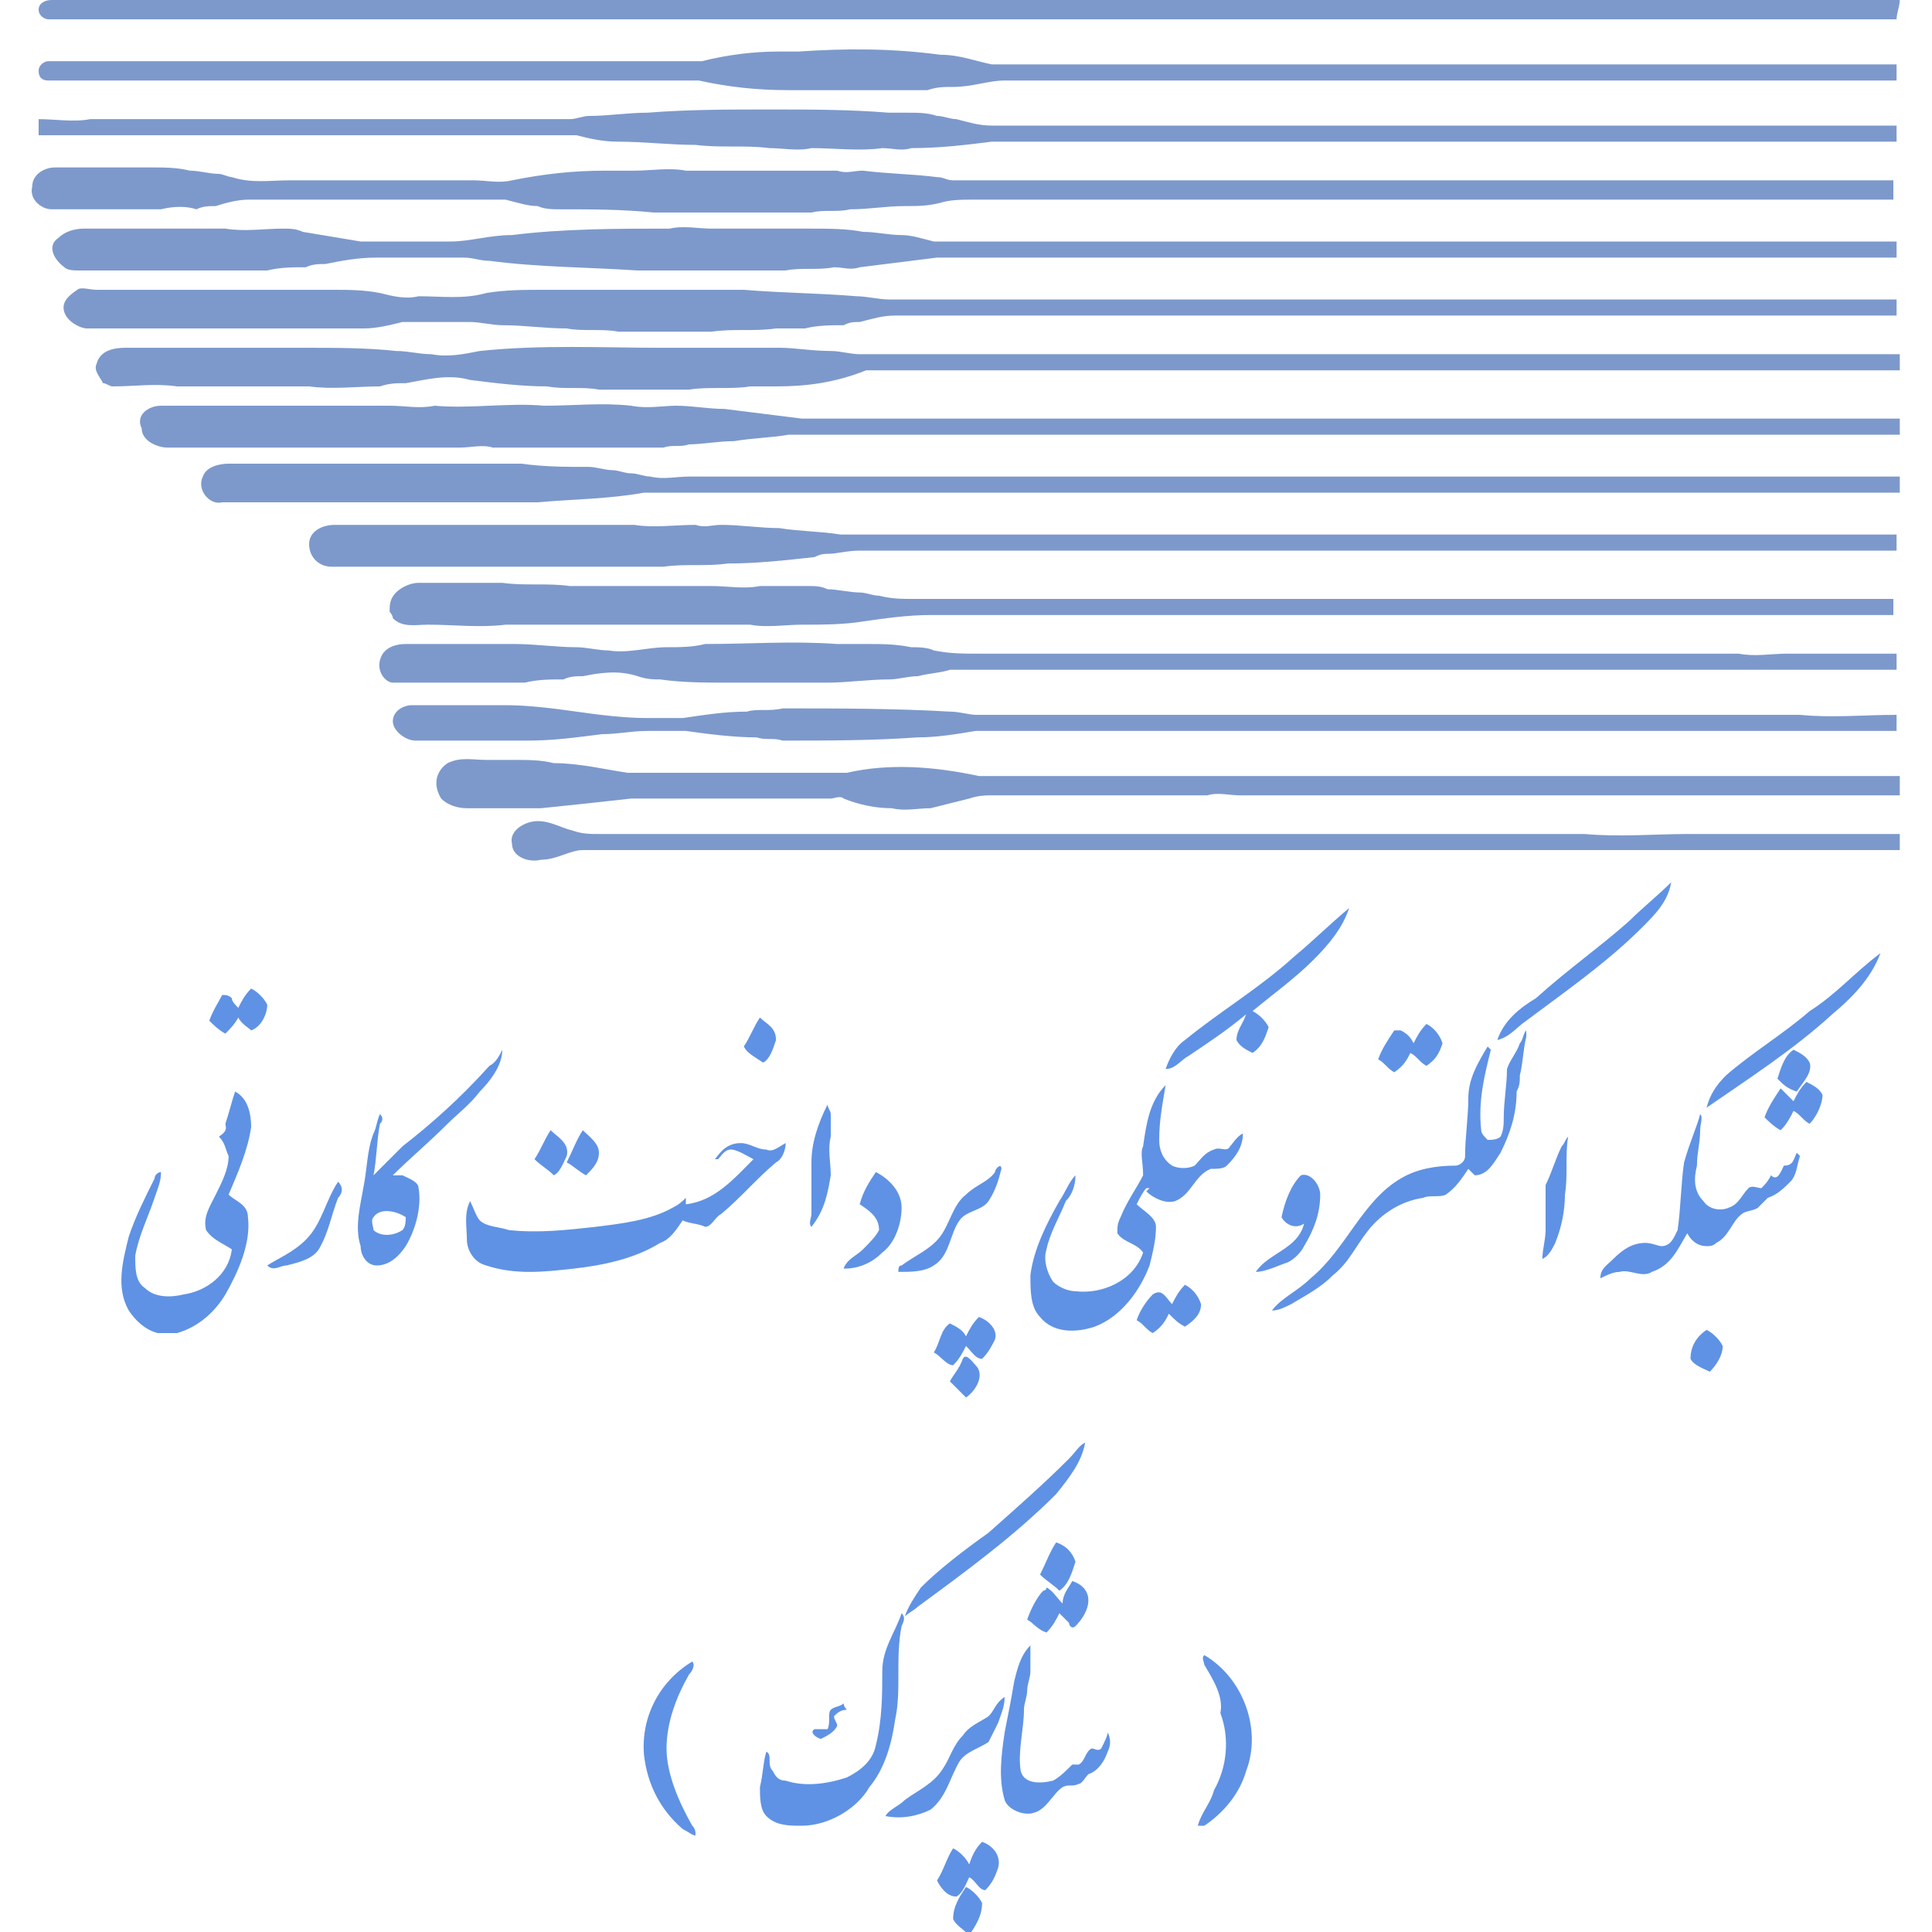 <?xml version="1.0" encoding="utf-8"?>
<!-- Generator: Adobe Illustrator 20.1.0, SVG Export Plug-In . SVG Version: 6.00 Build 0)  -->
<svg version="1.1" id="Layer_1" xmlns="http://www.w3.org/2000/svg" xmlns:xlink="http://www.w3.org/1999/xlink" x="0px" y="0px"
	 viewBox="0 0 60 60" style="enable-background:new 0 0 60 60;" xml:space="preserve">
<style type="text/css">
	.st0{fill:#7D99CB;}
	.st1{fill:#5F92E4;}
</style>
<g>
	<path class="st0" d="M1.2,0.3C1.2,0.1,1.4,0,1.6,0C8.3,0,15,0,21.7,0c0.3,0,0.5,0,0.8,0C34.7,0,46.9,0,59,0c0,0.2-0.1,0.4-0.1,0.6
		c-1,0-1.9,0-2.9,0c-7.5,0-15,0-22.5,0c-0.1,0-0.2,0-0.3,0c-10.6,0-21.1,0-31.7,0C1.4,0.6,1.2,0.5,1.2,0.3 M24.8,1.6
		c1.5-0.1,2.9-0.1,4.4,0.1c0.6,0,1.1,0.2,1.6,0.3c9.4,0,18.8,0,28.1,0c0,0.2,0,0.4,0,0.5c-9.2,0-18.5,0-27.7,0c-0.5,0-1,0.2-1.6,0.2
		c-0.3,0-0.5,0-0.8,0.1c-0.2,0-0.5,0-0.7,0c-0.5,0-1,0-1.5,0c-0.2,0-0.5,0-0.7,0c-0.5,0-0.9,0-1.4,0c-1,0-1.9-0.1-2.8-0.3
		c-3.7,0-7.3,0-11,0c-0.2,0-0.3,0-0.5,0c-2.9,0-5.8,0-8.7,0c-0.2,0-0.3-0.1-0.3-0.3c0-0.2,0.2-0.3,0.3-0.3c3,0,6,0,9,0
		c0.8,0,1.6,0,2.4,0c3,0,5.9,0,8.9,0c0.8-0.2,1.6-0.3,2.4-0.3C24.4,1.6,24.6,1.6,24.8,1.6 M20.1,3.5c1.3-0.1,2.5-0.1,3.8-0.1
		c1.2,0,2.5,0,3.7,0.1c0.2,0,0.4,0,0.6,0c0.3,0,0.6,0,0.9,0.1c0.2,0,0.4,0.1,0.6,0.1c0.4,0.1,0.7,0.2,1.1,0.2c9.4,0,18.7,0,28.1,0
		c0,0.2,0,0.4,0,0.5c-9.4,0-18.7,0-28.1,0c-0.8,0.1-1.6,0.2-2.5,0.2c-0.3,0.1-0.6,0-0.9,0c-0.7,0.1-1.5,0-2.2,0
		c-0.4,0.1-0.9,0-1.3,0c-0.8-0.1-1.5,0-2.3-0.1c-0.8,0-1.6-0.1-2.4-0.1c-0.5,0-0.9-0.1-1.3-0.2c-4.5,0-9.1,0-13.6,0
		c-0.3,0-0.5,0-0.8,0c-0.8,0-1.5,0-2.3,0c0-0.2,0-0.3,0-0.5c0.5,0,1.1,0.1,1.6,0c5,0,9.9,0,14.9,0c0.2,0,0.4-0.1,0.6-0.1
		C18.9,3.6,19.5,3.5,20.1,3.5 M1,5.8c0-0.4,0.4-0.6,0.7-0.6c1,0,2,0,3,0c0.4,0,0.8,0,1.2,0.1c0.3,0,0.6,0.1,0.9,0.1
		c0.1,0,0.3,0.1,0.4,0.1c0.6,0.2,1.2,0.1,1.8,0.1c1.9,0,3.8,0,5.7,0c0.4,0,0.8,0.1,1.2,0c1-0.2,1.9-0.3,2.9-0.3c0.3,0,0.6,0,0.9,0
		c0.5,0,1.1-0.1,1.6,0c1.6,0,3.2,0,4.7,0c0.3,0.1,0.5,0,0.8,0c0.8,0.1,1.5,0.1,2.3,0.2c0.2,0,0.3,0.1,0.5,0.1c9.7,0,19.5,0,29.2,0
		c0,0.2,0,0.4,0,0.6c-9.5,0-19.1,0-28.6,0c-0.3,0-0.7,0-1,0.1c-0.4,0.1-0.7,0.1-1.1,0.1c-0.6,0-1.1,0.1-1.7,0.1
		c-0.4,0.1-0.8,0-1.2,0.1c-1.6,0-3.3,0-4.9,0c-1-0.1-1.9-0.1-2.9-0.1c-0.2,0-0.5,0-0.7-0.1c-0.3,0-0.6-0.1-1-0.2c-2.7,0-5.4,0-8,0
		c-0.3,0-0.7,0.1-1,0.2c-0.2,0-0.4,0-0.6,0.1C5.8,6.4,5.4,6.4,5,6.5c-1.1,0-2.3,0-3.4,0C1.3,6.5,0.9,6.2,1,5.8 M20.8,7.1
		c0.4-0.1,0.9,0,1.3,0c0.4,0,0.7,0,1.1,0c0.7,0,1.3,0,2,0c0.5,0,1.1,0,1.6,0.1c0.4,0,0.8,0.1,1.2,0.1c0.3,0,0.6,0.1,1,0.2
		c9,0,18.1,0,27.1,0c0.3,0,0.7,0,1,0c0.6,0,1.2,0,1.8,0c0,0.2,0,0.4,0,0.5C49,8,39,8,29.1,8c-0.8,0.1-1.6,0.2-2.4,0.3
		c-0.3,0.1-0.5,0-0.8,0c-0.5,0.1-1,0-1.5,0.1c-1.5,0-3.1,0-4.6,0c-1.5-0.1-3.1-0.1-4.6-0.3c-0.3,0-0.5-0.1-0.8-0.1
		c-0.9,0-1.8,0-2.7,0c-0.6,0-1.1,0.1-1.6,0.2c-0.2,0-0.4,0-0.6,0.1c-0.4,0-0.8,0-1.2,0.1c-1.9,0-3.9,0-5.8,0c-0.2,0-0.4,0-0.5-0.1
		C1.6,8,1.5,7.6,1.8,7.4c0.2-0.2,0.5-0.3,0.8-0.3c1.5,0,2.9,0,4.4,0c0.6,0.1,1.2,0,1.8,0c0.2,0,0.4,0,0.6,0.1
		c0.6,0.1,1.2,0.2,1.8,0.3c0.9,0,1.9,0,2.8,0c0.6,0,1.2-0.2,1.9-0.2C17.5,7.1,19.2,7.1,20.8,7.1 M2.4,9C2.5,8.9,2.8,9,3,9
		c2.4,0,4.9,0,7.3,0c0.5,0,1,0,1.5,0.1c0.4,0.1,0.8,0.2,1.2,0.1c0.7,0,1.4,0.1,2.1-0.1c0.6-0.1,1.2-0.1,1.8-0.1c0.3,0,0.7,0,1,0
		c1.7,0,3.5,0,5.2,0c1.2,0.1,2.3,0.1,3.5,0.2c0.3,0,0.7,0.1,1,0.1c3.1,0,6.2,0,9.3,0c0.2,0,0.3,0,0.5,0c7.2,0,14.3,0,21.5,0
		c0,0.2,0,0.4,0,0.5c-10.4,0-20.7,0-31.1,0c-0.4,0-0.7,0.1-1.1,0.2c-0.2,0-0.3,0-0.5,0.1c-0.4,0-0.8,0-1.2,0.1c-0.3,0-0.6,0-0.9,0
		c-0.7,0.1-1.3,0-2,0.1c-1,0-1.9,0-2.9,0c-0.5-0.1-1.1,0-1.6-0.1c-0.7,0-1.3-0.1-2-0.1c-0.3,0-0.7-0.1-1-0.1c-0.7,0-1.4,0-2.1,0
		c-0.4,0.1-0.8,0.2-1.2,0.2c-0.3,0-0.6,0-0.9,0c-2.6,0-5.1,0-7.7,0C2.5,10.2,2.1,10,2,9.7C1.9,9.4,2.1,9.2,2.4,9 M3,11.3
		c0.1-0.4,0.5-0.5,0.9-0.5c0.6,0,1.1,0,1.7,0c1.3,0,2.5,0,3.8,0c1,0,2,0,2.9,0.1c0.4,0,0.7,0.1,1.1,0.1c0.5,0.1,1,0,1.5-0.1
		c1.9-0.2,3.8-0.1,5.6-0.1c0.5,0,1.1,0,1.6,0c0.4,0,0.8,0,1.2,0c0.3,0,0.6,0,0.9,0c0.5,0,1,0.1,1.6,0.1c0.3,0,0.6,0.1,0.9,0.1
		c7.6,0,15.3,0,22.9,0c0.1,0,0.2,0,0.3,0c3,0,6,0,9.1,0c0,0.2,0,0.4,0,0.5c-10.7,0-21.4,0-32.1,0C25.9,11.9,25,12,24.1,12
		c-0.3,0-0.5,0-0.8,0c-0.6,0.1-1.3,0-1.9,0.1c-0.9,0-1.9,0-2.8,0c-0.5-0.1-1.1,0-1.6-0.1c-0.8,0-1.6-0.1-2.4-0.2
		c-0.7-0.2-1.4,0-2,0.1c-0.3,0-0.5,0-0.8,0.1c-0.7,0-1.5,0.1-2.2,0c-1.4,0-2.7,0-4.1,0c-0.7-0.1-1.3,0-2,0c-0.1,0-0.2-0.1-0.3-0.1
		C3.1,11.7,2.9,11.5,3,11.3 M5,12.6c0.5,0,1,0,1.5,0c1.9,0,3.7,0,5.6,0c0.5,0,0.9,0.1,1.4,0c1.1,0.1,2.3-0.1,3.4,0
		c0.9,0,1.8-0.1,2.7,0c0.5,0.1,1,0,1.4,0c0.5,0,1,0.1,1.5,0.1c0.8,0.1,1.6,0.2,2.4,0.3c11.4,0,22.7,0,34.1,0c0,0.2,0,0.4,0,0.5
		c-11,0-22,0-33,0c-0.5,0-1,0-1.5,0c-0.6,0.1-1.1,0.1-1.7,0.2c-0.5,0-1,0.1-1.4,0.1c-0.3,0.1-0.5,0-0.8,0.1c-0.5,0-0.9,0-1.4,0
		c-1.3,0-2.6,0-3.9,0c-0.3-0.1-0.7,0-1,0c-0.5,0-1,0-1.6,0c-0.6,0-1.1,0-1.7,0c-1.7,0-3.4,0-5.1,0c-0.2,0-0.5,0-0.7,0
		c-0.3,0-0.8-0.2-0.8-0.6C4.2,12.9,4.6,12.6,5,12.6 M6.3,14.8c0.1-0.3,0.5-0.4,0.8-0.4c0.8,0,1.6,0,2.5,0c1.4,0,2.8,0,4.2,0
		c0.4,0,0.7,0,1.1,0c0.4,0,0.8,0,1.3,0c0.7,0.1,1.4,0.1,2.1,0.1c0.2,0,0.5,0.1,0.7,0.1c0.2,0,0.4,0.1,0.6,0.1c0.2,0,0.4,0.1,0.6,0.1
		c0.4,0.1,0.8,0,1.2,0c8.1,0,16.2,0,24.3,0c0.9,0,1.7,0,2.6,0c3.6,0,7.1,0,10.7,0c0,0.2,0,0.4,0,0.5c-0.3,0-0.5,0-0.8,0
		c-0.2,0-0.4,0-0.6,0c-6,0-12,0-18.1,0c-0.7,0-1.4,0-2.2,0c-5.5,0-11,0-16.5,0c-0.3,0-0.5,0-0.8,0c-1.1,0.2-2.2,0.2-3.3,0.3
		c-0.4,0-0.8,0-1.2,0c-0.7,0-1.4,0-2,0c-1.2,0-2.4,0-3.5,0c-0.1,0-0.2,0-0.3,0c-0.9,0-1.9,0-2.8,0C6.5,15.7,6.1,15.2,6.3,14.8
		 M9.6,16.9c0-0.4,0.4-0.6,0.8-0.6c3.1,0,6.2,0,9.3,0c0.6,0.1,1.3,0,1.9,0c0.3,0.1,0.5,0,0.8,0c0.6,0,1.2,0.1,1.8,0.1
		c0.6,0.1,1.3,0.1,1.9,0.2c6.4,0,12.7,0,19.1,0c0.6,0,1.2,0,1.8,0c4,0,7.9,0,11.9,0c0,0.2,0,0.4,0,0.5c-1.1,0-2.2,0-3.3,0
		c-5.2,0-10.5,0-15.7,0c-0.4,0-0.9,0-1.3,0c-4,0-8,0-11.9,0c-0.4,0-0.7,0.1-1,0.1c-0.1,0-0.2,0-0.4,0.1c-0.9,0.1-1.8,0.2-2.7,0.2
		c-0.7,0.1-1.3,0-2,0.1c-0.4,0-0.9,0-1.3,0c-0.1,0-0.2,0-0.3,0c-2.9,0-5.8,0-8.7,0C9.9,17.6,9.6,17.3,9.6,16.9 M12.3,18.4
		c0.2-0.2,0.5-0.3,0.7-0.3c0.9,0,1.7,0,2.6,0c0.7,0.1,1.4,0,2.1,0.1c0.2,0,0.5,0,0.7,0c0.4,0,0.8,0,1.1,0c0.2,0,0.5,0,0.7,0
		c0.6,0,1.3,0,1.9,0c0.5,0,1,0.1,1.5,0c0.5,0,1,0,1.5,0c0.2,0,0.4,0,0.6,0.1c0.3,0,0.7,0.1,1,0.1c0.2,0,0.4,0.1,0.6,0.1
		c0.4,0.1,0.7,0.1,1.1,0.1c0.2,0,0.5,0,0.7,0c9.9,0,19.8,0,29.7,0c0,0.2,0,0.4,0,0.5c-10,0-19.9,0-29.9,0c-0.7,0-1.4,0.1-2.1,0.2
		c-0.6,0.1-1.3,0.1-1.9,0.1c-0.5,0-1.1,0.1-1.6,0c-1,0-2,0-3,0c-0.4,0-0.7,0-1.1,0c-0.2,0-0.4,0-0.5,0c-1,0-2,0-3,0
		c-0.8,0.1-1.6,0-2.4,0c-0.4,0-0.8,0.1-1.1-0.2c0-0.1-0.1-0.2-0.1-0.2C12.1,18.8,12.1,18.6,12.3,18.4 M11.8,20.5
		c0.1-0.4,0.5-0.5,0.8-0.5c1.1,0,2.2,0,3.4,0c0.6,0,1.3,0.1,1.9,0.1c0.3,0,0.7,0.1,1,0.1c0.6,0.1,1.2-0.1,1.8-0.1
		c0.4,0,0.8,0,1.2-0.1c1.4,0,2.7-0.1,4.1,0c0.3,0,0.6,0,0.9,0c0.5,0,0.9,0,1.4,0.1c0.2,0,0.5,0,0.7,0.1c0.5,0.1,0.9,0.1,1.4,0.1
		c7.7,0,15.4,0,23.1,0c0.2,0,0.4,0,0.5,0c0.5,0.1,1,0,1.5,0c1.1,0,2.3,0,3.4,0c0,0.2,0,0.4,0,0.5c-7,0-14,0-21,0c-0.3,0-0.6,0-0.9,0
		c-2.2,0-4.4,0-6.6,0c-0.3,0-0.6,0-0.9,0c-0.3,0.1-0.6,0.1-1,0.2c-0.3,0-0.6,0.1-0.9,0.1c-0.6,0-1.3,0.1-1.9,0.1c-0.1,0-0.2,0-0.3,0
		c-0.8,0-1.6,0-2.5,0c-0.1,0-0.2,0-0.3,0c-0.7,0-1.4,0-2.1-0.1c-0.2,0-0.4,0-0.7-0.1c-0.6-0.2-1.2-0.1-1.7,0c-0.2,0-0.4,0-0.6,0.1
		c-0.4,0-0.8,0-1.2,0.1c-1.4,0-2.8,0-4.1,0C12,21.2,11.7,20.9,11.8,20.5 M12.8,21.9c0.5,0,1,0,1.5,0c0.5,0,0.9,0,1.4,0
		c0.7,0,1.5,0.1,2.2,0.2c0.7,0.1,1.5,0.2,2.2,0.2c0.4,0,0.7,0,1.1,0c0.7-0.1,1.3-0.2,2-0.2c0.3-0.1,0.7,0,1.1-0.1
		c1.7,0,3.5,0,5.2,0.1c0.3,0,0.6,0.1,0.8,0.1c8.5,0,17,0,25.6,0c1,0.1,2,0,3,0c0,0.2,0,0.4,0,0.5c-9.5,0-19.1,0-28.6,0
		c-0.6,0.1-1.2,0.2-1.8,0.2c-1.4,0.1-2.8,0.1-4.2,0.1c-0.3-0.1-0.5,0-0.8-0.1c-0.7,0-1.5-0.1-2.2-0.2c-0.4,0-0.8,0-1.2,0
		c-0.5,0-0.9,0.1-1.4,0.1c-0.8,0.1-1.5,0.2-2.3,0.2c-1.2,0-2.4,0-3.5,0c-0.3,0-0.7-0.3-0.7-0.6C12.2,22.1,12.5,21.9,12.8,21.9
		 M13.9,23.7c0.4-0.2,0.8-0.1,1.2-0.1c0.3,0,0.6,0,0.9,0c0.4,0,0.8,0,1.2,0.1c0.8,0,1.6,0.2,2.3,0.3c2.1,0,4.2,0,6.3,0
		c0.2,0,0.4,0,0.5,0c1.3-0.3,2.7-0.2,4.1,0.1c9.5,0,19,0,28.6,0c0,0.2,0,0.4,0,0.6c-6.8,0-13.6,0-20.5,0c-0.3,0-0.7-0.1-1,0
		c-2.2,0-4.4,0-6.6,0c-0.3,0-0.5,0-0.8,0.1c-0.4,0.1-0.8,0.2-1.2,0.3c-0.4,0-0.8,0.1-1.2,0c-0.5,0-1-0.1-1.5-0.3
		c-0.1-0.1-0.3,0-0.4,0c-2.1,0-4.1,0-6.2,0c-0.9,0.1-1.8,0.2-2.8,0.3c-0.8,0-1.6,0-2.3,0c-0.3,0-0.6-0.1-0.8-0.3
		C13.4,24.3,13.6,23.9,13.9,23.7 M15.9,26.2c-0.1-0.4,0.4-0.7,0.8-0.7c0.4,0,0.7,0.2,1.1,0.3c0.3,0.1,0.5,0.1,0.8,0.1
		c10.2,0,20.4,0,30.6,0c1.1,0.1,2.2,0,3.3,0c2.2,0,4.4,0,6.5,0c0,0.2,0,0.4,0,0.5c-13.6,0-27.3,0-40.9,0c-0.4,0-0.8,0.3-1.3,0.3
		C16.4,26.8,15.9,26.6,15.9,26.2L15.9,26.2z"/>
	<path class="st1" d="M50.6,28.6c0.4-0.4,0.9-0.8,1.3-1.2c-0.1,0.6-0.5,1-0.9,1.4c-1.1,1.1-2.4,2-3.6,2.9c-0.3,0.2-0.5,0.5-0.9,0.6
		c0.2-0.6,0.7-1,1.2-1.3C48.7,30.1,49.7,29.4,50.6,28.6 M40.2,29.7c0.6-0.5,1.1-1,1.7-1.5c-0.2,0.6-0.6,1.1-1.1,1.6
		c-0.6,0.6-1.3,1.1-1.9,1.6c0.2,0.1,0.4,0.3,0.5,0.5c-0.1,0.3-0.2,0.6-0.5,0.8c-0.2-0.1-0.4-0.2-0.5-0.4c0-0.3,0.2-0.5,0.3-0.8
		c-0.6,0.5-1.2,0.9-1.8,1.3c-0.2,0.1-0.4,0.4-0.7,0.4c0.1-0.3,0.3-0.7,0.6-0.9C37.9,31.4,39.1,30.7,40.2,29.7 M58.4,29.6
		c-0.3,0.8-0.9,1.4-1.5,1.9c-1.2,1.1-2.6,2-3.9,2.9c0.1-0.4,0.3-0.7,0.6-1c0.8-0.7,1.8-1.3,2.6-2C57,30.9,57.6,30.2,58.4,29.6
		 M7.4,31.3c0.1-0.2,0.2-0.4,0.4-0.6c0.2,0.1,0.4,0.3,0.5,0.5c0,0.3-0.2,0.7-0.5,0.8c-0.1-0.1-0.3-0.2-0.4-0.4
		C7.3,31.8,7.1,32,7,32.1c-0.2-0.1-0.4-0.3-0.5-0.4c0.1-0.3,0.3-0.6,0.4-0.8c0.1,0,0.2,0,0.3,0.1C7.2,31.1,7.3,31.2,7.4,31.3
		 M23.1,32.5c0.2-0.3,0.3-0.6,0.5-0.9c0.2,0.2,0.5,0.3,0.5,0.7c-0.1,0.3-0.2,0.6-0.4,0.7C23.4,32.8,23.2,32.7,23.1,32.5 M43.9,32.4
		c0.1-0.2,0.2-0.4,0.4-0.6c0.2,0.1,0.4,0.3,0.5,0.6c-0.1,0.3-0.2,0.5-0.5,0.7c-0.2-0.1-0.3-0.3-0.5-0.4c-0.1,0.2-0.2,0.4-0.5,0.6
		c-0.2-0.1-0.3-0.3-0.5-0.4c0.1-0.3,0.3-0.6,0.5-0.9c0,0,0.1,0,0.2,0C43.7,32.1,43.8,32.2,43.9,32.4 M47.2,32.4
		c0.1-0.1,0.1-0.3,0.2-0.4c0,0,0,0.2,0,0.2c-0.1,0.4-0.1,0.8-0.2,1.2c0,0.2,0,0.3-0.1,0.5c0,0.7-0.2,1.3-0.5,1.9
		c-0.2,0.3-0.4,0.7-0.8,0.7c-0.1-0.1-0.1-0.1-0.2-0.2c-0.2,0.3-0.4,0.6-0.7,0.8c-0.2,0.1-0.5,0-0.7,0.1c-0.7,0.1-1.3,0.5-1.7,1
		c-0.4,0.5-0.6,1-1.1,1.4c-0.4,0.4-0.8,0.6-1.3,0.9c-0.2,0.1-0.4,0.2-0.6,0.2c0.3-0.4,0.8-0.6,1.2-1c1.1-0.9,1.6-2.4,2.8-3.1
		c0.5-0.3,1.1-0.4,1.7-0.4c0.1,0,0.3-0.1,0.3-0.3c0-0.6,0.1-1.2,0.1-1.8c0-0.6,0.3-1.1,0.6-1.6c0,0,0.1,0.1,0.1,0.1
		c-0.2,0.8-0.4,1.6-0.3,2.5c0,0.1,0.1,0.2,0.2,0.3c0.1,0,0.3,0,0.4-0.1c0.1-0.2,0.1-0.4,0.1-0.6c0-0.5,0.1-1,0.1-1.5
		C46.9,32.9,47.1,32.7,47.2,32.4 M55.2,33.5c0.1-0.3,0.2-0.7,0.5-0.9c0.2,0.1,0.4,0.2,0.5,0.4c0.1,0.3-0.2,0.6-0.4,0.9
		C55.5,33.8,55.4,33.7,55.2,33.5 M15.2,33.1c0.2-0.1,0.3-0.3,0.4-0.5c0,0.5-0.4,1-0.7,1.3c-0.3,0.4-0.7,0.7-1,1
		c-0.6,0.6-1.2,1.1-1.7,1.6c0.1,0,0.2,0,0.3,0c0.2,0.1,0.5,0.2,0.5,0.4c0.1,0.6-0.1,1.3-0.4,1.8c-0.2,0.3-0.5,0.6-0.9,0.6
		c-0.3,0-0.5-0.3-0.5-0.6c-0.2-0.6,0-1.3,0.1-1.9c0.1-0.5,0.1-1.1,0.3-1.6c0.1-0.2,0.1-0.4,0.2-0.6c0.1,0.1,0.1,0.2,0,0.3
		c-0.1,0.5-0.1,1.1-0.2,1.6c0.3-0.3,0.6-0.6,0.9-0.9C13.4,34.9,14.3,34.1,15.2,33.1 M11.6,37.8c-0.1,0.1,0,0.3,0,0.4
		c0.2,0.2,0.6,0.2,0.9,0c0.1-0.1,0.1-0.3,0.1-0.4C12.3,37.6,11.8,37.5,11.6,37.8 M35.5,35.6c0.1-0.7,0.2-1.4,0.7-1.9
		c-0.1,0.6-0.2,1.1-0.2,1.7c0,0.3,0.1,0.6,0.4,0.8c0.2,0.1,0.5,0.1,0.7,0c0.2-0.2,0.3-0.4,0.6-0.5c0.2-0.1,0.4,0.1,0.5-0.1
		c0.1-0.1,0.2-0.3,0.4-0.4c0,0.4-0.2,0.7-0.5,1c-0.1,0.1-0.3,0.1-0.5,0.1c-0.5,0.2-0.6,0.8-1.1,1c-0.3,0.1-0.7-0.1-0.9-0.3l0.1-0.1
		c0,0-0.1,0-0.1,0c-0.1,0.1-0.2,0.3-0.3,0.5c0.2,0.2,0.6,0.4,0.6,0.7c0,0.4-0.1,0.8-0.2,1.2c-0.3,0.8-0.9,1.6-1.7,1.9
		c-0.6,0.2-1.3,0.2-1.7-0.3c-0.3-0.3-0.3-0.8-0.3-1.3c0.1-0.8,0.5-1.6,0.9-2.3c0.2-0.3,0.3-0.6,0.5-0.8c0,0.3-0.1,0.6-0.3,0.8
		c-0.2,0.5-0.5,1-0.6,1.5c-0.1,0.3,0,0.7,0.2,1c0.2,0.2,0.5,0.3,0.7,0.3c0.8,0.1,1.8-0.3,2.1-1.2c-0.2-0.3-0.6-0.3-0.8-0.6
		c0-0.2,0-0.3,0.1-0.5c0.2-0.5,0.5-0.9,0.7-1.3C35.5,36.1,35.4,35.8,35.5,35.6 M55.7,34.2c0.1-0.2,0.2-0.4,0.4-0.6
		c0.2,0.1,0.4,0.2,0.5,0.4c0,0.3-0.2,0.7-0.4,0.9c-0.2-0.1-0.3-0.3-0.5-0.4c-0.1,0.2-0.2,0.4-0.4,0.6c-0.2-0.1-0.4-0.3-0.5-0.4
		c0.1-0.3,0.3-0.6,0.5-0.9C55.4,33.9,55.6,34.1,55.7,34.2 M7,34.9c0.1-0.3,0.2-0.7,0.3-1c0.4,0.2,0.5,0.7,0.5,1.1
		c-0.1,0.7-0.4,1.4-0.7,2.1c0.2,0.2,0.6,0.3,0.6,0.7c0.1,0.8-0.3,1.7-0.7,2.4c-0.3,0.5-0.8,1-1.5,1.2c-0.2,0-0.4,0-0.6,0
		c-0.4-0.1-0.7-0.4-0.9-0.7c-0.4-0.7-0.2-1.5,0-2.3c0.2-0.6,0.5-1.2,0.8-1.8c0-0.1,0.1-0.2,0.2-0.2c0,0.3-0.1,0.5-0.2,0.8
		c-0.2,0.6-0.5,1.2-0.6,1.8c0,0.4,0,0.8,0.3,1c0.3,0.3,0.8,0.3,1.2,0.2c0.7-0.1,1.4-0.6,1.5-1.4c-0.3-0.2-0.6-0.3-0.8-0.6
		c-0.1-0.4,0.1-0.7,0.3-1.1c0.2-0.4,0.4-0.8,0.4-1.2c-0.1-0.2-0.1-0.4-0.3-0.6C7.1,35.1,7,35,7,34.9 M25.2,36.1
		c0-0.6,0.2-1.2,0.5-1.8c0,0.1,0.1,0.2,0.1,0.3c0,0.2,0,0.5,0,0.7c-0.1,0.4,0,0.8,0,1.2c-0.1,0.6-0.2,1.1-0.6,1.6
		c-0.1-0.1,0-0.3,0-0.4C25.2,37.2,25.2,36.7,25.2,36.1 M52.8,34.6c0.1,0.1,0,0.3,0,0.5c0,0.4-0.1,0.7-0.1,1.1
		c-0.1,0.4-0.1,0.8,0.2,1.1c0.2,0.3,0.6,0.3,0.8,0.2c0.3-0.1,0.4-0.4,0.6-0.6c0.1-0.1,0.3,0,0.4,0c0.1-0.1,0.2-0.2,0.3-0.4
		c0.2,0.2,0.3-0.1,0.4-0.3c0.3,0,0.3-0.2,0.4-0.4c0,0,0.1,0.1,0.1,0.1c-0.1,0.3-0.1,0.6-0.3,0.8c-0.2,0.2-0.4,0.4-0.7,0.5
		c-0.1,0.1-0.2,0.2-0.3,0.3c-0.1,0.1-0.4,0.1-0.5,0.2c-0.3,0.2-0.4,0.7-0.8,0.9c-0.1,0.1-0.2,0.1-0.3,0.1c-0.3,0-0.5-0.2-0.6-0.4
		c-0.3,0.5-0.5,1-1.1,1.2c-0.3,0.2-0.7-0.1-1,0c-0.2,0-0.4,0.1-0.6,0.2c0-0.3,0.2-0.4,0.4-0.6c0.3-0.3,0.6-0.5,1-0.5
		c0.2,0,0.4,0.1,0.5,0.1c0.3,0,0.4-0.3,0.5-0.5c0.1-0.7,0.1-1.4,0.2-2.1C52.5,35.4,52.7,35,52.8,34.6 M18.1,35.1
		c0.2,0.2,0.5,0.4,0.5,0.7c0,0.3-0.2,0.5-0.4,0.7c-0.2-0.1-0.4-0.3-0.6-0.4C17.8,35.7,17.9,35.4,18.1,35.1 M17.1,35.1
		c0.2,0.2,0.6,0.4,0.5,0.8c-0.1,0.2-0.2,0.5-0.4,0.6c-0.2-0.2-0.4-0.3-0.6-0.5C16.8,35.7,16.9,35.4,17.1,35.1 M48.5,35.6
		c0.1-0.1,0.1-0.2,0.2-0.3c-0.1,0.6,0,1.2-0.1,1.8c0,0.5-0.1,1-0.3,1.5c-0.1,0.2-0.2,0.4-0.4,0.5c0-0.3,0.1-0.6,0.1-0.9
		c0-0.5,0-0.9,0-1.4C48.2,36.4,48.3,36,48.5,35.6 M23,35.5c0.3,0,0.5,0.2,0.8,0.2c0.2,0.1,0.4-0.1,0.6-0.2c0,0.2-0.1,0.5-0.3,0.6
		c-0.6,0.5-1.1,1.1-1.7,1.6c-0.2,0.1-0.3,0.4-0.5,0.4c-0.2-0.1-0.5-0.1-0.7-0.2c-0.2,0.3-0.4,0.6-0.7,0.7c-0.8,0.5-1.8,0.7-2.7,0.8
		c-0.9,0.1-1.8,0.2-2.7-0.1c-0.4-0.1-0.6-0.5-0.6-0.8c0-0.4-0.1-0.8,0.1-1.2c0.1,0.2,0.2,0.5,0.3,0.6c0.2,0.2,0.6,0.2,0.9,0.3
		c0.9,0.1,1.8,0,2.7-0.1c0.8-0.1,1.7-0.2,2.4-0.6c0.2-0.1,0.3-0.2,0.4-0.3c0,0.1,0,0.2,0,0.2c0.9-0.1,1.5-0.8,2.1-1.4
		c-0.2-0.1-0.5-0.3-0.7-0.3c-0.2,0-0.3,0.2-0.4,0.3c0,0-0.1,0-0.1,0C22.3,35.9,22.5,35.5,23,35.5 M30.9,36.4c0-0.1,0.2-0.3,0.2-0.1
		c-0.1,0.4-0.2,0.7-0.4,1c-0.2,0.3-0.7,0.3-0.9,0.6c-0.3,0.4-0.3,1.1-0.8,1.4c-0.3,0.2-0.7,0.2-1.1,0.2c0-0.1,0-0.2,0.1-0.2
		c0.4-0.3,0.9-0.5,1.2-0.9c0.3-0.4,0.4-1,0.8-1.3C30.3,36.8,30.7,36.7,30.9,36.4 M26.7,37.4c0.1-0.4,0.3-0.7,0.5-1
		c0.4,0.2,0.8,0.6,0.8,1.1c0,0.5-0.2,1.1-0.6,1.4c-0.3,0.3-0.7,0.5-1.2,0.5c0.1-0.3,0.4-0.4,0.6-0.6c0.2-0.2,0.4-0.4,0.5-0.6
		C27.3,37.8,27,37.6,26.7,37.4 M40.4,36.5c0.3-0.1,0.6,0.3,0.6,0.6c0,0.6-0.2,1.1-0.5,1.6c-0.1,0.2-0.3,0.4-0.5,0.5
		c-0.3,0.1-0.7,0.3-1,0.3c0.4-0.6,1.3-0.7,1.5-1.5c-0.3,0.2-0.6,0-0.7-0.2C39.9,37.3,40.1,36.8,40.4,36.5 M9.5,38.5
		c0.5-0.5,0.6-1.2,1-1.8c0.2,0.2,0.1,0.4,0,0.5c-0.2,0.5-0.3,1.1-0.6,1.6c-0.2,0.3-0.6,0.4-1,0.5c-0.2,0-0.4,0.2-0.6,0
		C8.6,39.1,9.1,38.9,9.5,38.5 M36.4,40.5c0.1-0.2,0.2-0.4,0.4-0.6c0.2,0.1,0.4,0.3,0.5,0.6c0,0.3-0.2,0.5-0.5,0.7
		c-0.2-0.1-0.3-0.2-0.5-0.4c-0.1,0.2-0.2,0.4-0.5,0.6c-0.2-0.1-0.3-0.3-0.5-0.4c0.1-0.3,0.3-0.6,0.5-0.8
		C36.1,40,36.2,40.3,36.4,40.5 M30,41.5c0.1-0.2,0.2-0.4,0.4-0.6c0.3,0.1,0.6,0.4,0.5,0.7c-0.1,0.2-0.2,0.4-0.4,0.6
		c-0.2,0-0.3-0.2-0.5-0.4c-0.1,0.2-0.2,0.4-0.4,0.6c-0.2,0-0.4-0.3-0.6-0.4c0.2-0.3,0.2-0.7,0.5-0.9C29.7,41.2,29.9,41.3,30,41.5
		 M52.5,42.2c0-0.4,0.2-0.7,0.5-0.9c0.2,0.1,0.4,0.3,0.5,0.5c0,0.3-0.2,0.6-0.4,0.8C52.9,42.5,52.6,42.4,52.5,42.2 M29.9,42.2
		c0.1-0.2,0.3,0.1,0.4,0.2c0.3,0.3,0,0.8-0.3,1c-0.2-0.2-0.3-0.3-0.5-0.5C29.6,42.7,29.8,42.5,29.9,42.2 M33.2,45.3
		c0.2-0.2,0.3-0.4,0.5-0.5c-0.1,0.6-0.5,1.1-0.9,1.6c-1.3,1.3-2.8,2.4-4.3,3.5c-0.1,0.1-0.3,0.2-0.4,0.3c0.1-0.3,0.3-0.6,0.5-0.9
		c0.6-0.6,1.4-1.2,2.1-1.7C31.6,46.8,32.4,46.1,33.2,45.3 M32.8,47.9c0.3,0.1,0.5,0.3,0.6,0.6c-0.1,0.3-0.2,0.7-0.5,0.9
		c-0.2-0.2-0.4-0.3-0.6-0.5C32.5,48.5,32.6,48.2,32.8,47.9 M33.3,49.1c0.3,0.1,0.5,0.3,0.5,0.6c0,0.3-0.2,0.6-0.4,0.8
		c-0.1,0.1-0.2,0-0.2-0.1c-0.1-0.1-0.2-0.2-0.3-0.3c-0.1,0.2-0.2,0.4-0.4,0.6c-0.3-0.1-0.4-0.3-0.6-0.4c0.1-0.3,0.3-0.7,0.5-0.9
		c0,0,0.1,0,0.1-0.1c0.2,0.1,0.3,0.3,0.5,0.5C33,49.5,33.2,49.3,33.3,49.1 M27.4,51.9c0-0.7,0.4-1.2,0.6-1.8c0.1,0.1,0.1,0.2,0,0.4
		c-0.2,1,0,2-0.2,2.9c-0.1,0.7-0.3,1.5-0.8,2.1c-0.4,0.7-1.3,1.2-2.1,1.2c-0.4,0-0.8,0-1.1-0.3c-0.2-0.2-0.2-0.6-0.2-0.9
		c0.1-0.4,0.1-0.8,0.2-1.1c0.2,0.1,0,0.4,0.2,0.6c0.1,0.2,0.2,0.3,0.4,0.3c0.6,0.2,1.3,0.1,1.9-0.1c0.4-0.2,0.8-0.5,0.9-1
		C27.4,53.4,27.4,52.6,27.4,51.9 M31.5,52.2c0.1-0.4,0.2-0.8,0.5-1.1c0,0.3,0,0.5,0,0.8c0,0.2-0.1,0.4-0.1,0.6
		c0,0.2-0.1,0.4-0.1,0.6c0,0.6-0.2,1.3-0.1,1.9c0.1,0.4,0.6,0.4,1,0.3c0.2-0.1,0.4-0.3,0.6-0.5c0.1,0,0.2,0,0.2,0
		c0.2-0.1,0.2-0.4,0.4-0.5c0.1,0,0.2,0.1,0.3,0c0.1-0.2,0.2-0.4,0.2-0.5c0.1,0.2,0.1,0.4,0,0.6c-0.1,0.3-0.3,0.6-0.6,0.7
		c-0.1,0.1-0.2,0.3-0.3,0.3c-0.2,0.1-0.3,0-0.5,0.1c-0.3,0.2-0.5,0.7-0.9,0.8c-0.3,0.1-0.8-0.1-0.9-0.4c-0.2-0.7-0.1-1.4,0-2.1
		C31.3,53.3,31.4,52.8,31.5,52.2 M37.4,51.7c0-0.1-0.1-0.2,0-0.3c1.2,0.7,1.8,2.3,1.3,3.6c-0.2,0.7-0.7,1.3-1.3,1.7c0,0-0.1,0-0.2,0
		c0.1-0.4,0.4-0.7,0.5-1.1c0.4-0.7,0.5-1.6,0.2-2.4C38,52.7,37.7,52.2,37.4,51.7 M20,54.5c-0.1-1.2,0.5-2.3,1.5-2.9
		c0.1,0.1,0,0.3-0.1,0.4c-0.4,0.7-0.7,1.5-0.7,2.3c0,0.8,0.4,1.7,0.8,2.4c0.1,0.1,0.1,0.2,0.1,0.3c-0.1,0-0.2-0.1-0.4-0.2
		C20.5,56.2,20.1,55.4,20,54.5 M30.7,53.3c0.2-0.2,0.2-0.4,0.5-0.6c0,0.3-0.1,0.5-0.2,0.8c-0.1,0.2-0.2,0.4-0.3,0.6
		c-0.3,0.2-0.7,0.3-0.9,0.6c-0.3,0.5-0.4,1.1-0.9,1.5c-0.4,0.2-0.9,0.3-1.4,0.2c0.1-0.2,0.4-0.3,0.6-0.5c0.4-0.3,0.9-0.5,1.2-1
		c0.2-0.3,0.3-0.7,0.6-1C30.1,53.6,30.4,53.5,30.7,53.3 M25.8,53.1c0.1-0.1,0.3-0.1,0.4-0.2c0,0.1,0.1,0.2,0.1,0.2
		c-0.2,0-0.3,0.1-0.4,0.2c0,0.1,0.1,0.2,0.1,0.3c-0.1,0.2-0.3,0.3-0.5,0.4c-0.1,0-0.4-0.2-0.2-0.3c0.1,0,0.3,0,0.4,0
		C25.8,53.5,25.7,53.2,25.8,53.1 M30.5,57.2c0.3,0.1,0.6,0.4,0.5,0.8c-0.1,0.3-0.2,0.5-0.4,0.7c-0.2,0-0.3-0.3-0.5-0.4
		c-0.1,0.2-0.2,0.5-0.4,0.6c-0.3,0-0.5-0.3-0.6-0.5c0.2-0.3,0.3-0.7,0.5-1c0.2,0.1,0.4,0.3,0.5,0.5C30.2,57.6,30.3,57.4,30.5,57.2
		 M30,58.6c0.2,0.1,0.4,0.3,0.5,0.5c0,0.4-0.2,0.7-0.4,1c-0.2-0.2-0.4-0.3-0.5-0.5C29.6,59.2,29.8,58.9,30,58.6L30,58.6z"/>
</g>
</svg>
